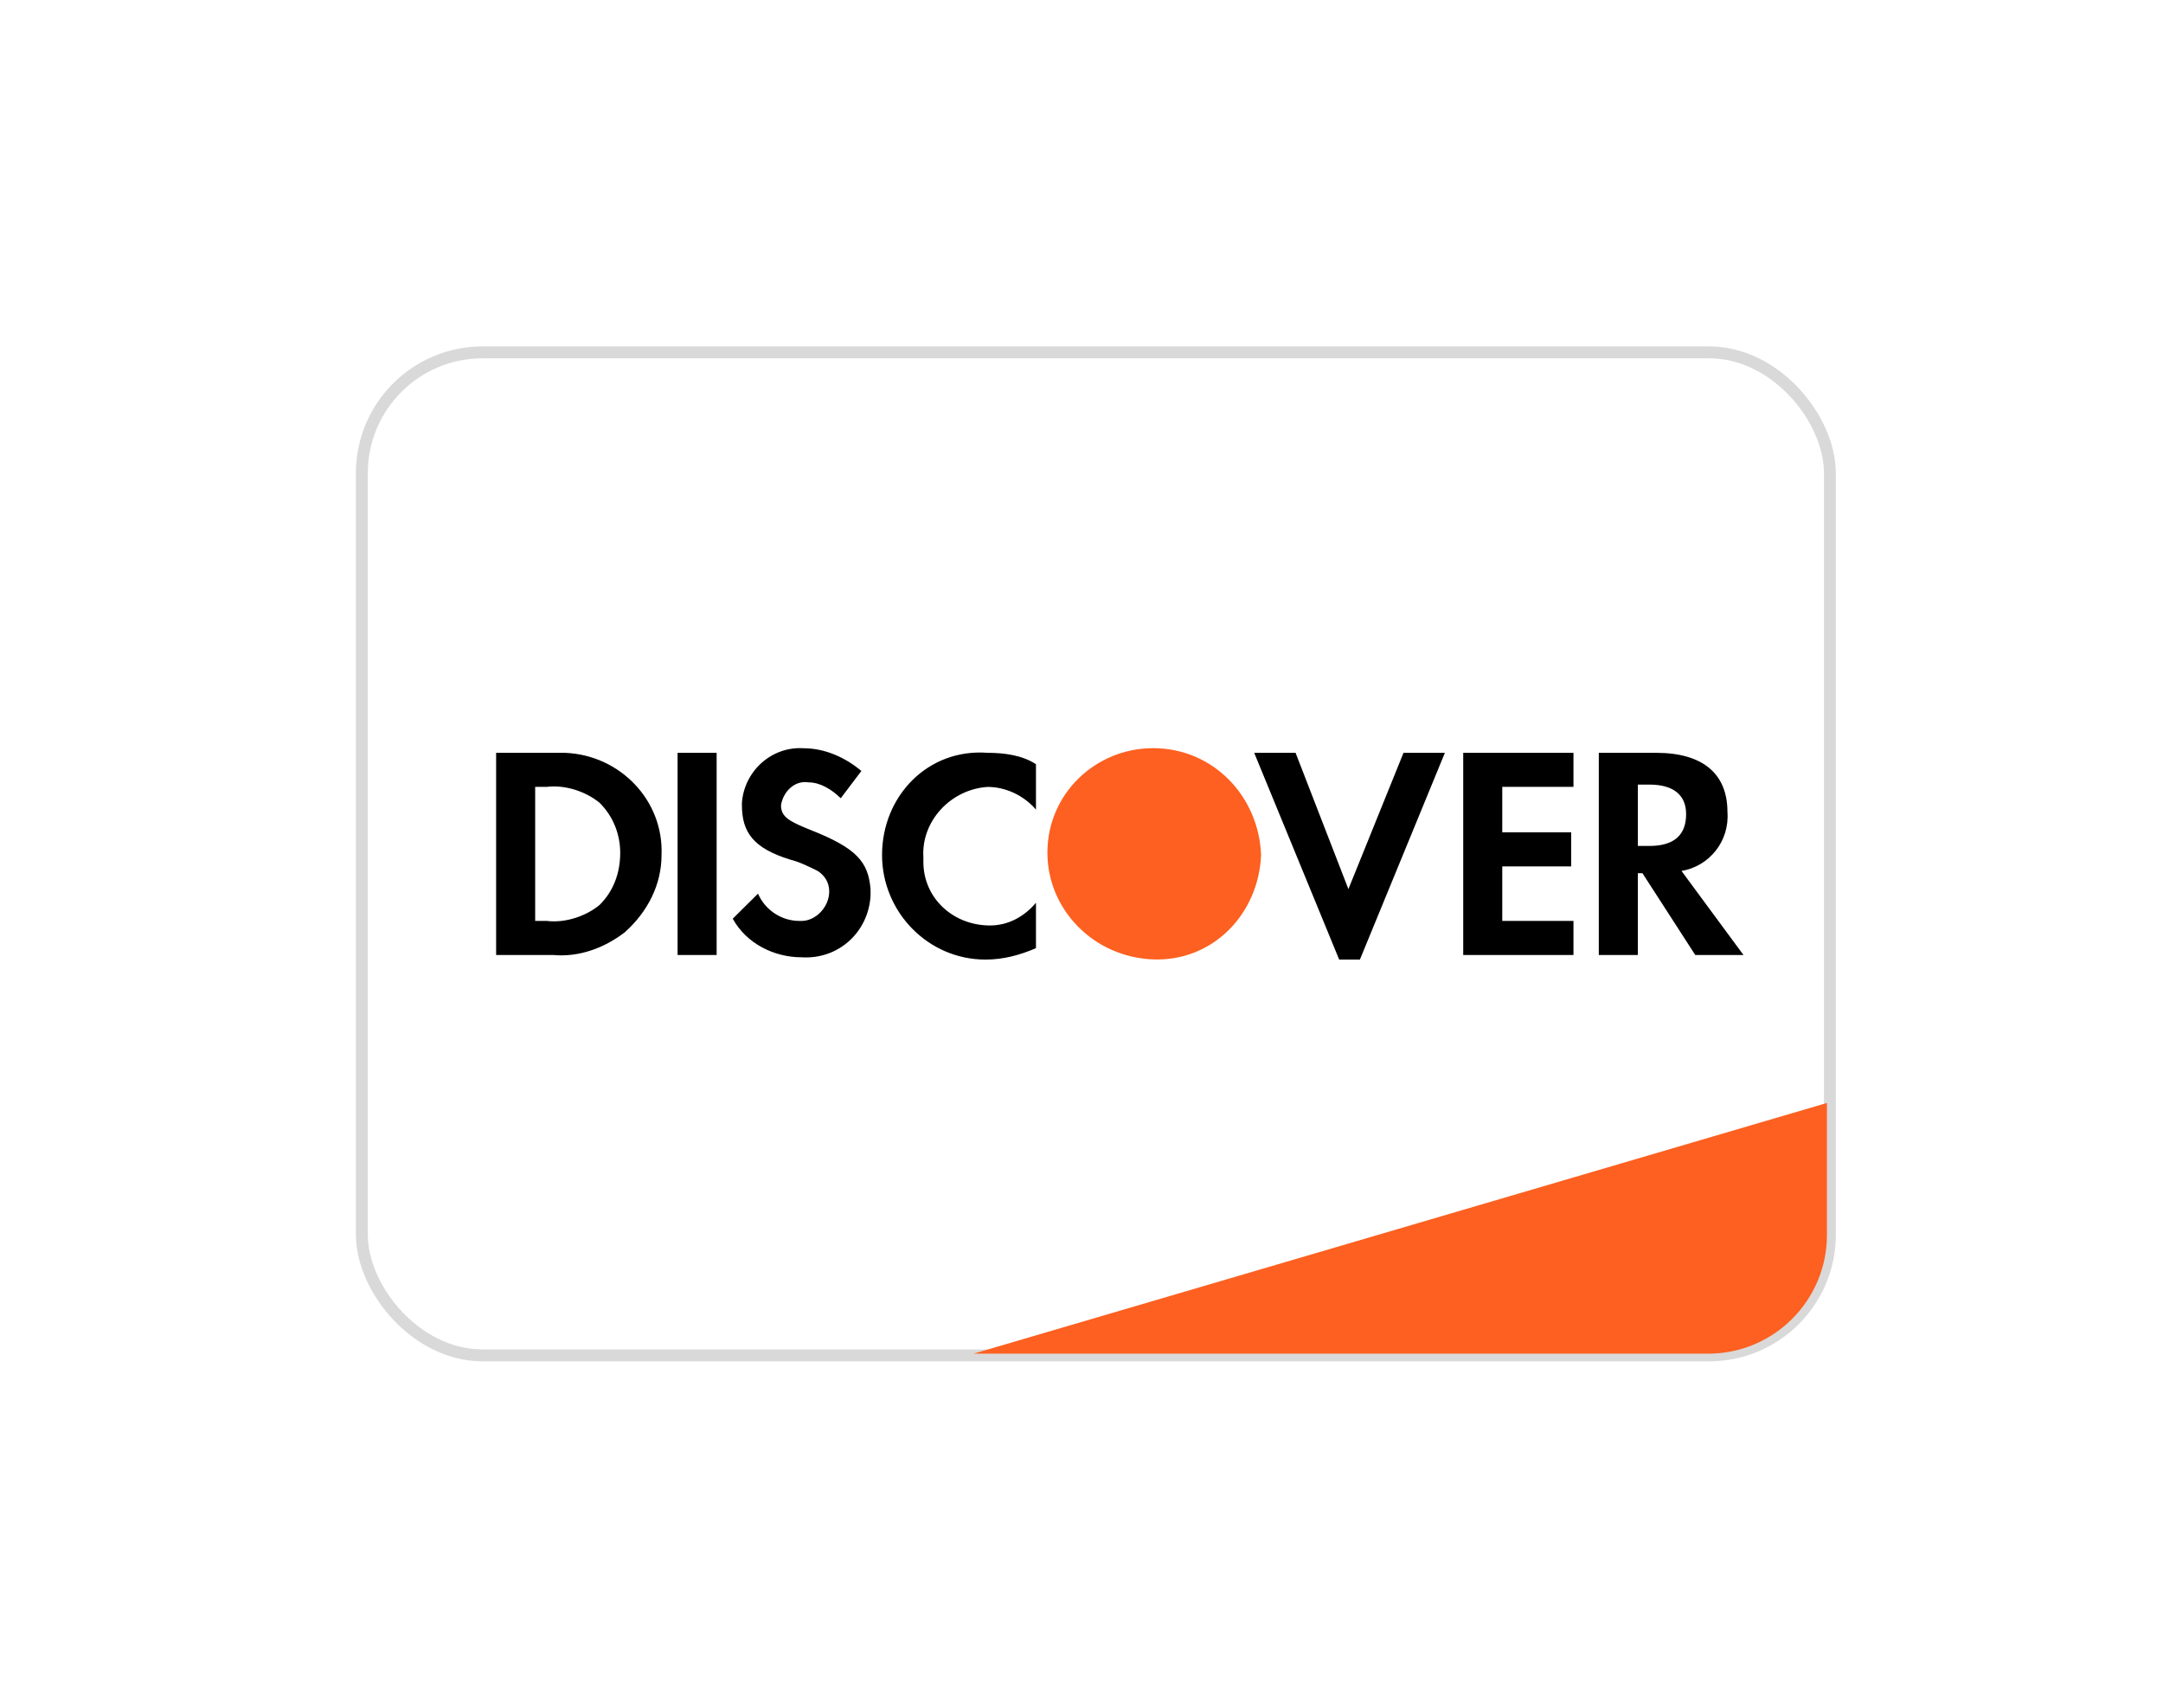 <svg width="38" height="30" viewBox="0 0 38 30" fill="none" xmlns="http://www.w3.org/2000/svg">
<g filter="url(#filter0_d_1410_47367)">
<rect x="6.357" y="6.19" width="25.791" height="17.62" rx="2.121" fill="white" stroke="#D9D9D9" stroke-width="0.209"/>
</g>
<path d="M17.105 23.78L32.096 19.376V21.694C32.096 22.846 31.162 23.78 30.01 23.78H17.105Z" fill="#FD6020"/>
<path fill-rule="evenodd" clip-rule="evenodd" d="M29.097 13.225C29.904 13.225 30.348 13.584 30.348 14.262C30.388 14.781 30.025 15.22 29.541 15.3L30.63 16.777H29.783L28.855 15.34H28.774V16.777H28.088V13.225H29.097ZM28.774 14.861H28.976C29.42 14.861 29.622 14.661 29.622 14.302C29.622 13.983 29.42 13.783 28.976 13.783H28.774V14.861ZM25.706 16.777H27.643V16.178H26.392V15.22H27.603V14.621H26.392V13.823H27.643V13.225H25.706V16.777ZM23.689 15.619L22.761 13.225H22.034L23.527 16.857H23.891L25.384 13.225H24.657L23.689 15.619ZM15.496 15.021C15.496 16.019 16.303 16.857 17.312 16.857C17.635 16.857 17.917 16.777 18.2 16.657V15.859C17.998 16.099 17.716 16.258 17.393 16.258C16.747 16.258 16.222 15.78 16.222 15.141V15.061C16.182 14.422 16.707 13.864 17.352 13.824C17.675 13.824 17.998 13.983 18.2 14.223V13.425C17.958 13.265 17.635 13.225 17.352 13.225C16.303 13.145 15.496 13.983 15.496 15.021ZM14.245 14.582C13.842 14.422 13.721 14.342 13.721 14.143C13.761 13.903 13.963 13.704 14.205 13.744C14.407 13.744 14.608 13.864 14.77 14.023L15.133 13.544C14.851 13.305 14.487 13.145 14.124 13.145C13.559 13.105 13.075 13.544 13.034 14.103V14.143C13.034 14.622 13.236 14.901 13.882 15.101C14.043 15.141 14.205 15.22 14.366 15.3C14.487 15.38 14.568 15.5 14.568 15.659C14.568 15.939 14.326 16.178 14.084 16.178H14.043C13.721 16.178 13.438 15.979 13.317 15.699L12.873 16.139C13.115 16.578 13.6 16.817 14.084 16.817C14.729 16.857 15.254 16.378 15.294 15.739V15.62C15.254 15.141 15.052 14.901 14.245 14.582ZM11.904 16.777H12.59V13.225H11.904V16.777ZM8.716 13.225H9.725H9.927C10.895 13.264 11.662 14.063 11.622 15.021C11.622 15.54 11.379 16.018 10.976 16.378C10.613 16.657 10.169 16.817 9.725 16.777H8.716V13.225ZM9.604 16.178C9.927 16.218 10.29 16.098 10.533 15.898C10.775 15.659 10.896 15.34 10.896 14.98C10.896 14.661 10.775 14.342 10.533 14.102C10.29 13.903 9.927 13.783 9.604 13.823H9.402V16.178H9.604Z" fill="black"/>
<path fill-rule="evenodd" clip-rule="evenodd" d="M20.258 13.143C19.249 13.143 18.401 13.941 18.401 14.979C18.401 15.976 19.209 16.814 20.258 16.854C21.307 16.894 22.114 16.056 22.155 15.018C22.114 13.981 21.307 13.143 20.258 13.143V13.143Z" fill="#FD6020"/>
<defs>
<filter id="filter0_d_1410_47367" x="0.689" y="0.522" width="37.127" height="28.955" filterUnits="userSpaceOnUse" color-interpolation-filters="sRGB">
<feFlood flood-opacity="0" result="BackgroundImageFix"/>
<feColorMatrix in="SourceAlpha" type="matrix" values="0 0 0 0 0 0 0 0 0 0 0 0 0 0 0 0 0 0 127 0" result="hardAlpha"/>
<feOffset/>
<feGaussianBlur stdDeviation="2.782"/>
<feColorMatrix type="matrix" values="0 0 0 0 0 0 0 0 0 0 0 0 0 0 0 0 0 0 0.1 0"/>
<feBlend mode="normal" in2="BackgroundImageFix" result="effect1_dropShadow_1410_47367"/>
<feBlend mode="normal" in="SourceGraphic" in2="effect1_dropShadow_1410_47367" result="shape"/>
</filter>
</defs>
</svg>
